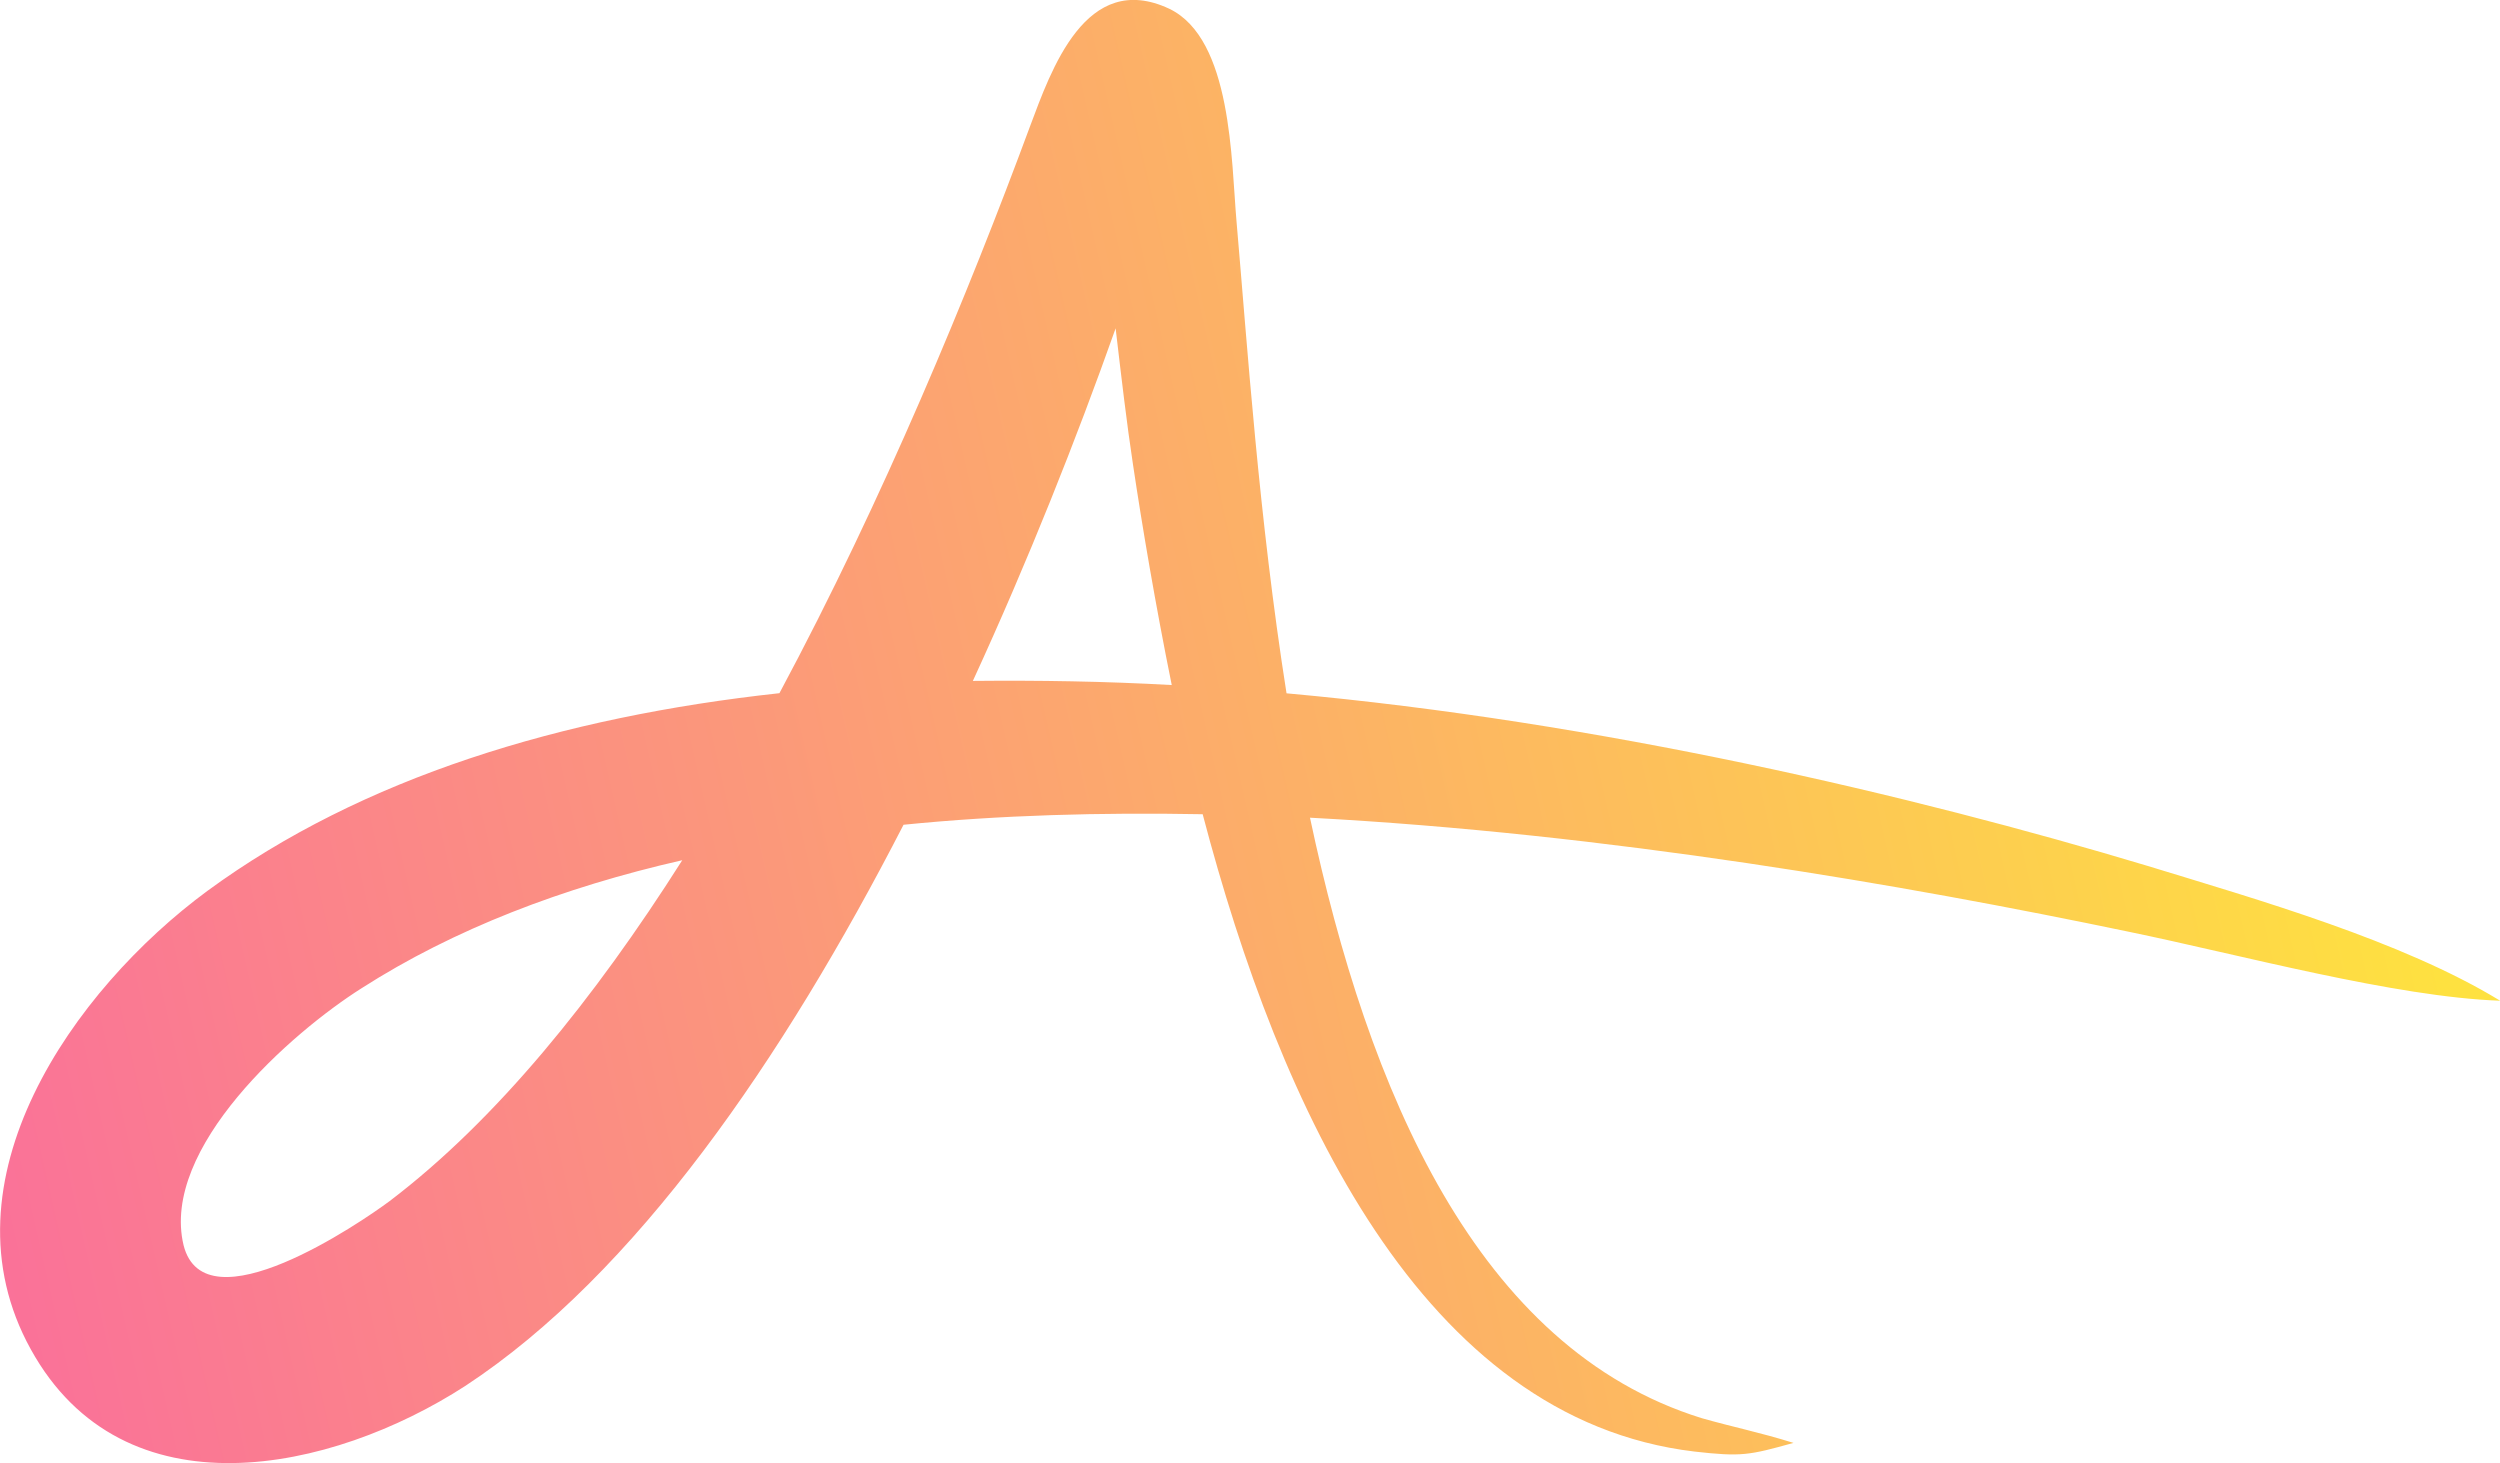 <?xml version="1.0" encoding="UTF-8"?>
<svg id="Layer_2" data-name="Layer 2" xmlns="http://www.w3.org/2000/svg" xmlns:xlink="http://www.w3.org/1999/xlink" viewBox="0 0 187.54 109.76">
  <defs>
    <style>
      .cls-1 {
        fill: url(#linear-gradient);
        fill-rule: evenodd;
      }
    </style>
    <linearGradient id="linear-gradient" x1="-5.87" y1="80.51" x2="175.65" y2="39.06" gradientUnits="userSpaceOnUse">
      <stop offset="0" stop-color="#fa709a"/>
      <stop offset="1" stop-color="#fee140"/>
    </linearGradient>
  </defs>
  <g id="Layer_1-2" data-name="Layer 1">
    <path class="cls-1" d="M187.54,75.07c-7.9-.28-19.53-3.46-27.83-5.17-16.9-3.53-39.12-7.37-61.44-8.56,4.36,20.55,12.54,39.81,29.37,45.04,2.38,.68,4.3,1.05,6.9,1.86-3.34,.93-3.9,1.05-7.43,.65-20.46-2.44-31.11-25.81-36.89-47.81-7.62-.14-15.17,.06-22.44,.79-9.04,17.58-20.1,33.71-32.88,42.1-10,6.47-25.63,9.87-32.59-2.75-6.98-12.6,3.19-26.98,13.25-34.39,11.61-8.51,26.59-13.05,42.91-14.83,7.8-14.56,14.21-30.12,18.79-42.5,1.58-4.21,4.18-11.79,10.46-8.84,4.7,2.26,4.64,11.42,5.04,15.97,.81,9.3,1.67,22.19,3.75,35.38,23.56,2.14,46.83,7.61,64.57,12.94,8.29,2.54,19.1,5.62,26.47,10.12h0Zm-136.36-10.54c-8.96,2.04-17.13,5.17-24.05,9.6-5.28,3.34-15.1,11.98-13.36,19.28,1.59,6.31,13.3-1.7,15.46-3.31,7.99-6.07,15.35-15.17,21.95-25.57h0Zm36.72-13.14c-1.24-6.13-2.2-11.81-2.91-16.56-.46-3.02-.87-6.54-1.3-10.2-2.94,8.3-6.56,17.43-10.71,26.45,4.92-.05,9.94,.03,14.92,.31h0Z"/>
  </g>
</svg>